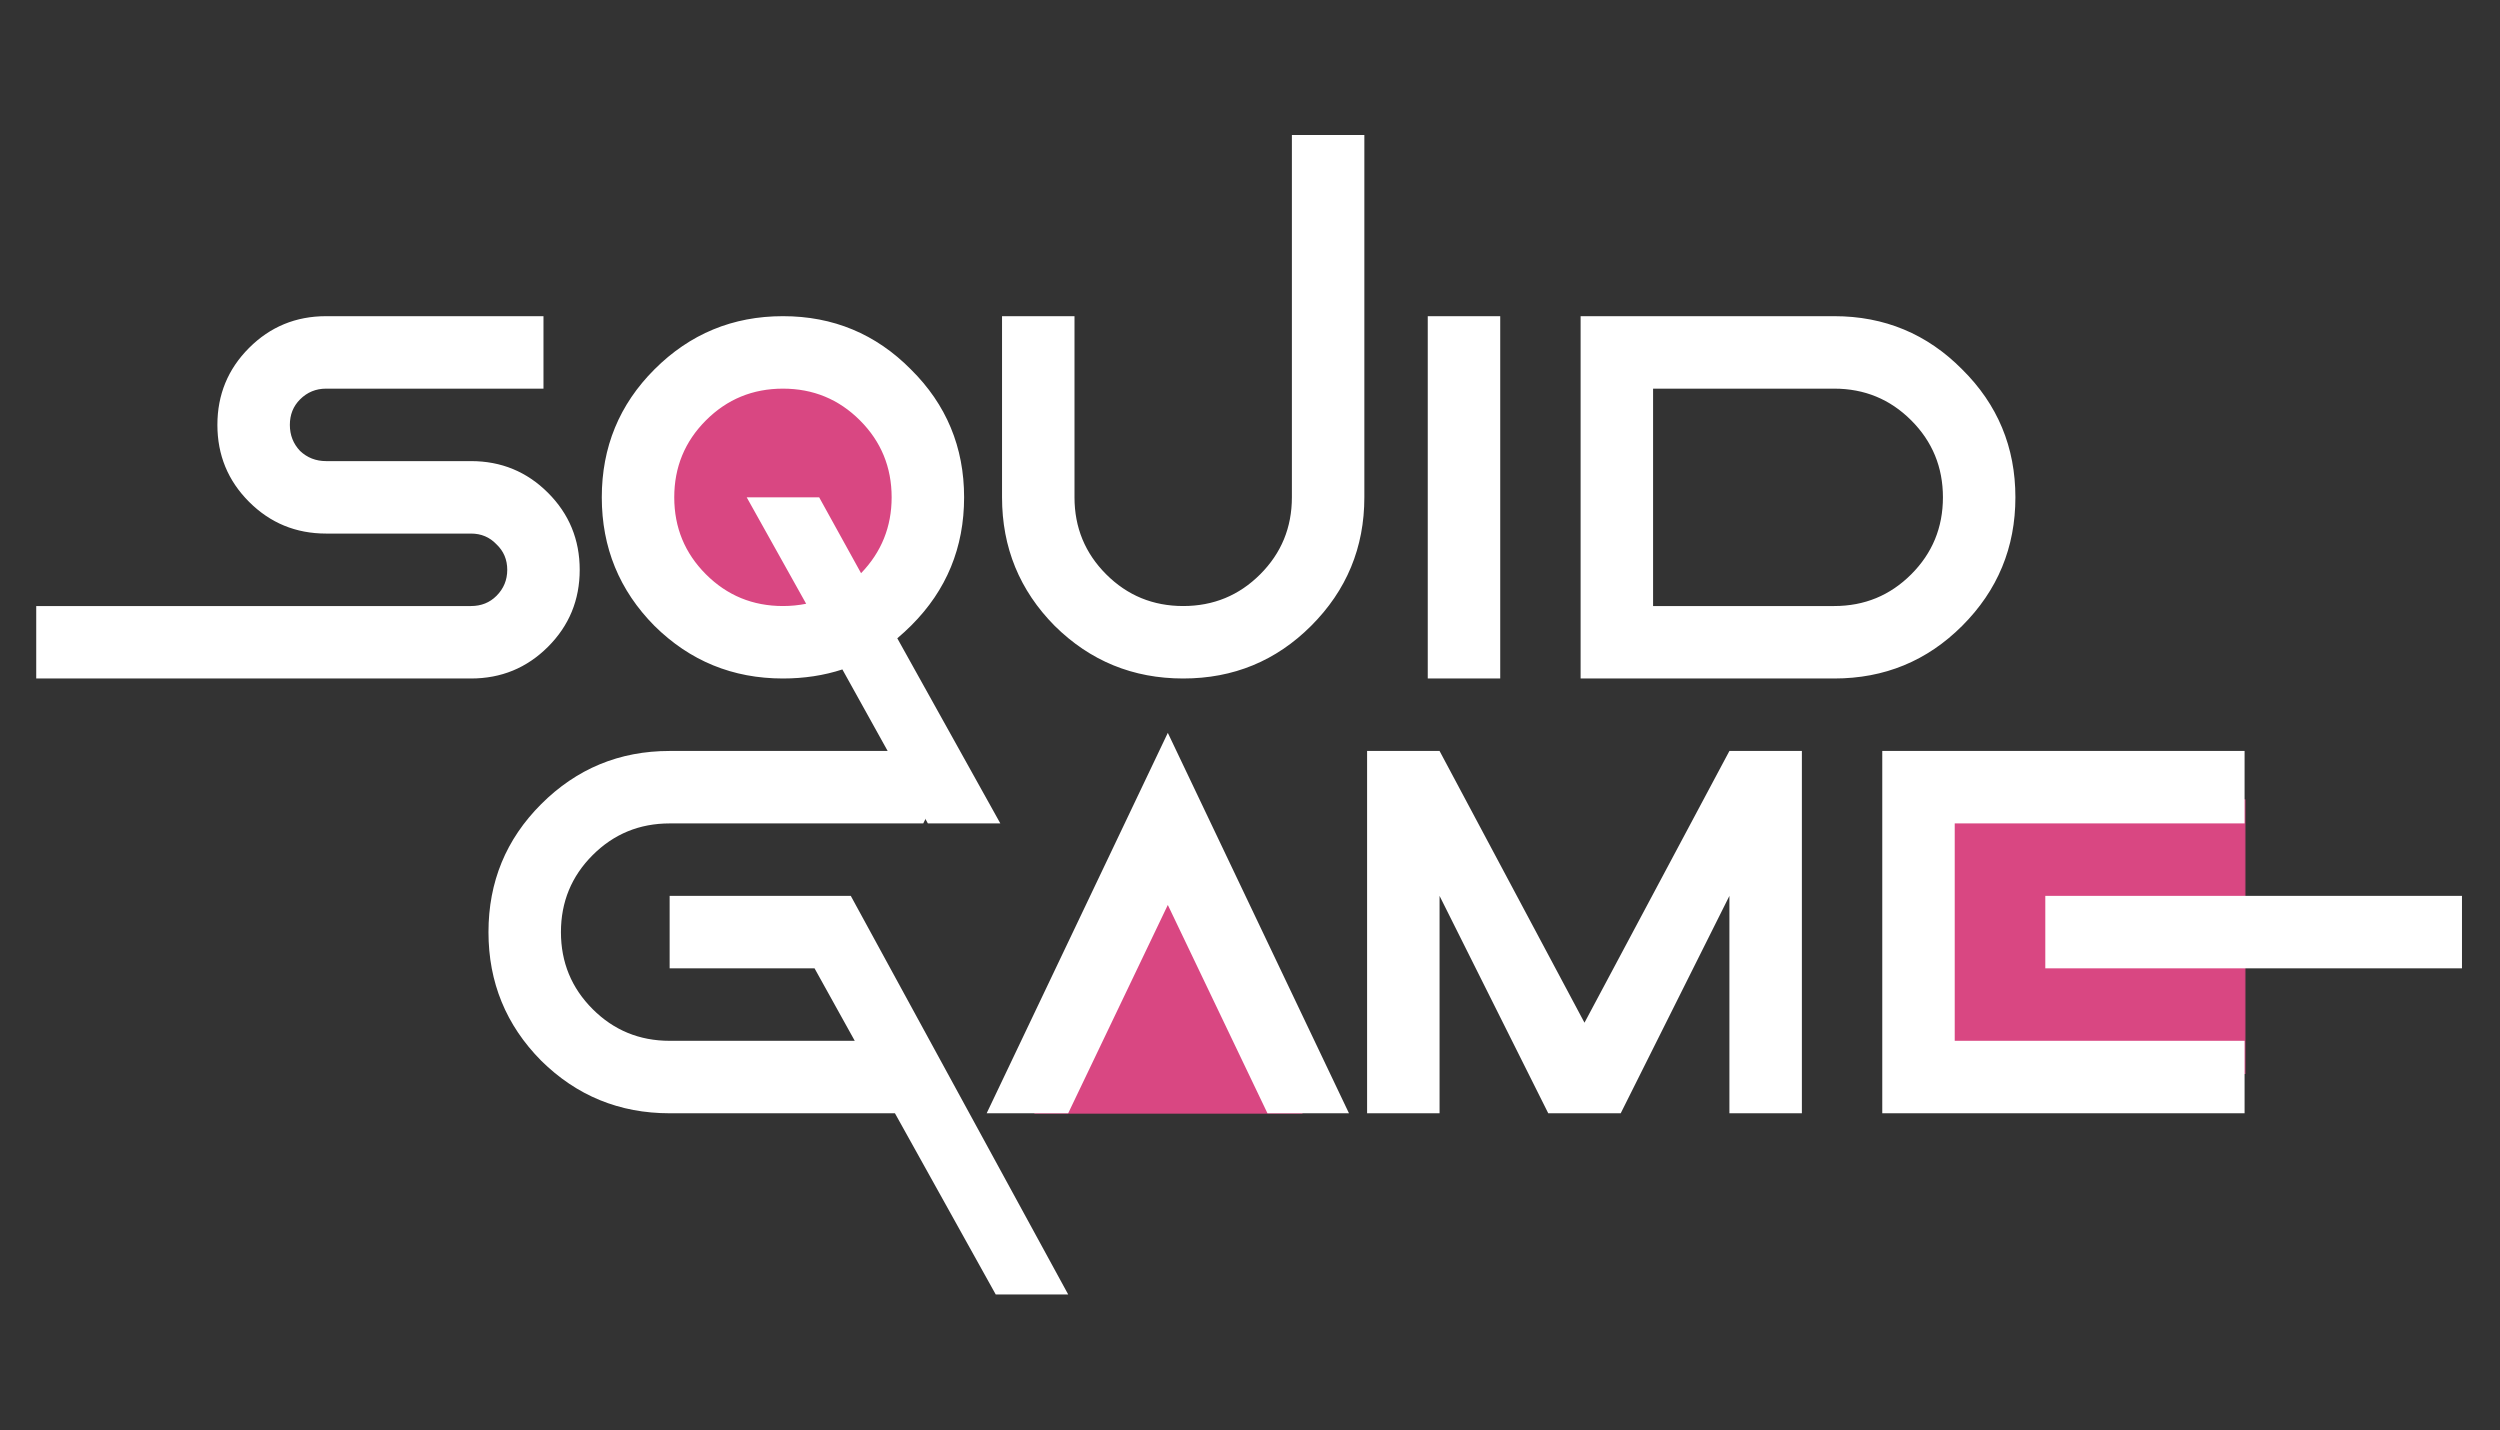 <svg width="1916" height="1096" viewBox="0 0 1916 1096" fill="none" xmlns="http://www.w3.org/2000/svg">
<rect x="0" y="0" width="1916" height="1096" fill="#333333" stroke="none"/>
<path d="M492 354.22L552.22 294H659.277L719.497 370.948L686.042 454.586L602.403 494.733L508.728 444.55L492 354.22Z" fill="#D94782"/>
<path d="M997.5 853H793.5L900.156 668.701L997.5 853Z" fill="#D94782"/>
<path d="M1720.41 822.596V613.092L1482.28 615.172V822.596H1720.41Z" fill="#D94782"/>
<path d="M492 354.22L552.22 294H659.277L719.497 370.948L686.042 454.586L602.403 494.733L508.728 444.55L492 354.22Z" stroke="#D94782"/>
<path d="M997.5 853H793.5L900.156 668.701L997.5 853Z" stroke="#D94782"/>
<path d="M1720.41 822.596V613.092L1482.28 615.172V822.596H1720.41Z" stroke="#D94782"/>
<path d="M360.984 520H27.768V464.464H360.984C368.794 464.464 375.302 461.861 380.509 456.654C386.004 451.159 388.752 444.506 388.752 436.696C388.752 428.886 386.004 422.378 380.509 417.172C375.302 411.676 368.794 408.928 360.984 408.928H249.912C226.772 408.928 207.103 400.829 190.905 384.631C174.707 368.433 166.608 348.764 166.608 325.624C166.608 302.484 174.707 282.815 190.905 266.617C207.103 250.419 226.772 242.32 249.912 242.32H416.52V297.856H249.912C242.102 297.856 235.45 300.604 229.954 306.1C224.747 311.306 222.144 317.814 222.144 325.624C222.144 333.434 224.747 340.087 229.954 345.582C235.45 350.789 242.102 353.392 249.912 353.392H360.984C384.124 353.392 403.793 361.491 419.991 377.689C436.189 393.887 444.288 413.556 444.288 436.696C444.288 459.836 436.189 479.505 419.991 495.703C403.793 511.901 384.124 520 360.984 520ZM617.838 462.729L572.281 381.16H627.817L659.924 439.299C675.544 423.101 683.353 403.722 683.353 381.16C683.353 358.02 675.254 338.351 659.056 322.153C642.858 305.955 623.189 297.856 600.049 297.856C576.909 297.856 557.24 305.955 541.042 322.153C524.844 338.351 516.745 358.02 516.745 381.16C516.745 404.3 524.844 423.969 541.042 440.167C557.24 456.365 576.909 464.464 600.049 464.464C606.124 464.464 612.053 463.886 617.838 462.729ZM687.692 489.195L766.657 631.072H711.121L645.606 513.058C631.433 517.686 616.247 520 600.049 520C561.579 520 528.749 506.55 501.56 479.65C474.659 452.46 461.209 419.63 461.209 381.16C461.209 342.69 474.659 310.005 501.56 283.104C528.749 255.915 561.579 242.32 600.049 242.32C638.52 242.32 671.205 255.915 698.105 283.104C725.295 310.005 738.889 342.69 738.889 381.16C738.889 419.63 725.439 452.316 698.539 479.216C695.068 482.687 691.452 486.013 687.692 489.195ZM767.959 381.16V242.32H823.495V381.16C823.495 404.3 831.594 423.969 847.792 440.167C863.99 456.365 883.659 464.464 906.799 464.464C929.939 464.464 949.608 456.365 965.806 440.167C982.004 423.969 990.103 404.3 990.103 381.16V103.48H1045.64V381.16C1045.64 419.63 1032.04 452.46 1004.85 479.65C977.955 506.55 945.269 520 906.799 520C868.329 520 835.499 506.55 808.309 479.65C781.409 452.46 767.959 419.63 767.959 381.16ZM1149.77 520H1094.23V242.32H1149.77V520ZM1405.76 520H1211.38V242.32H1405.76C1444.23 242.32 1476.91 255.915 1503.81 283.104C1531 310.005 1544.6 342.69 1544.6 381.16C1544.6 419.63 1531 452.46 1503.81 479.65C1476.91 506.55 1444.23 520 1405.76 520ZM1266.92 464.464H1405.76C1428.9 464.464 1448.56 456.365 1464.76 440.167C1480.96 423.969 1489.06 404.3 1489.06 381.16C1489.06 358.02 1480.96 338.351 1464.76 322.153C1448.56 305.955 1428.9 297.856 1405.76 297.856H1266.92V464.464Z" fill="white"/>
<path d="M513.206 575.536H735.351L707.583 631.072H513.206C490.066 631.072 470.397 639.171 454.199 655.369C438.001 671.567 429.902 691.236 429.902 714.376C429.902 737.516 438.001 757.185 454.199 773.383C470.397 789.581 490.066 797.68 513.206 797.68H655.084L624.279 742.144H513.206V686.608H652.047L818.655 992.056H763.119L685.889 853.216H513.206C474.736 853.216 441.906 839.766 414.717 812.866C387.817 785.676 374.366 752.846 374.366 714.376C374.366 675.906 387.817 643.221 414.717 616.32C441.906 589.131 474.736 575.536 513.206 575.536ZM756.177 853.216L895.017 561.652L1033.86 853.216H971.379L895.017 693.55L818.655 853.216H756.177ZM1103.28 686.608V853.216H1047.74V575.536H1103.28L1214.35 783.796L1325.42 575.536H1380.96V853.216H1325.42V686.608L1242.12 853.216H1186.58L1103.28 686.608ZM1886.86 742.144H1567.52V686.608H1886.86V742.144ZM1720.25 575.536V631.072H1498.1V797.68H1720.25V853.216H1442.57V575.536H1720.25Z" fill="white"/>
</svg>
